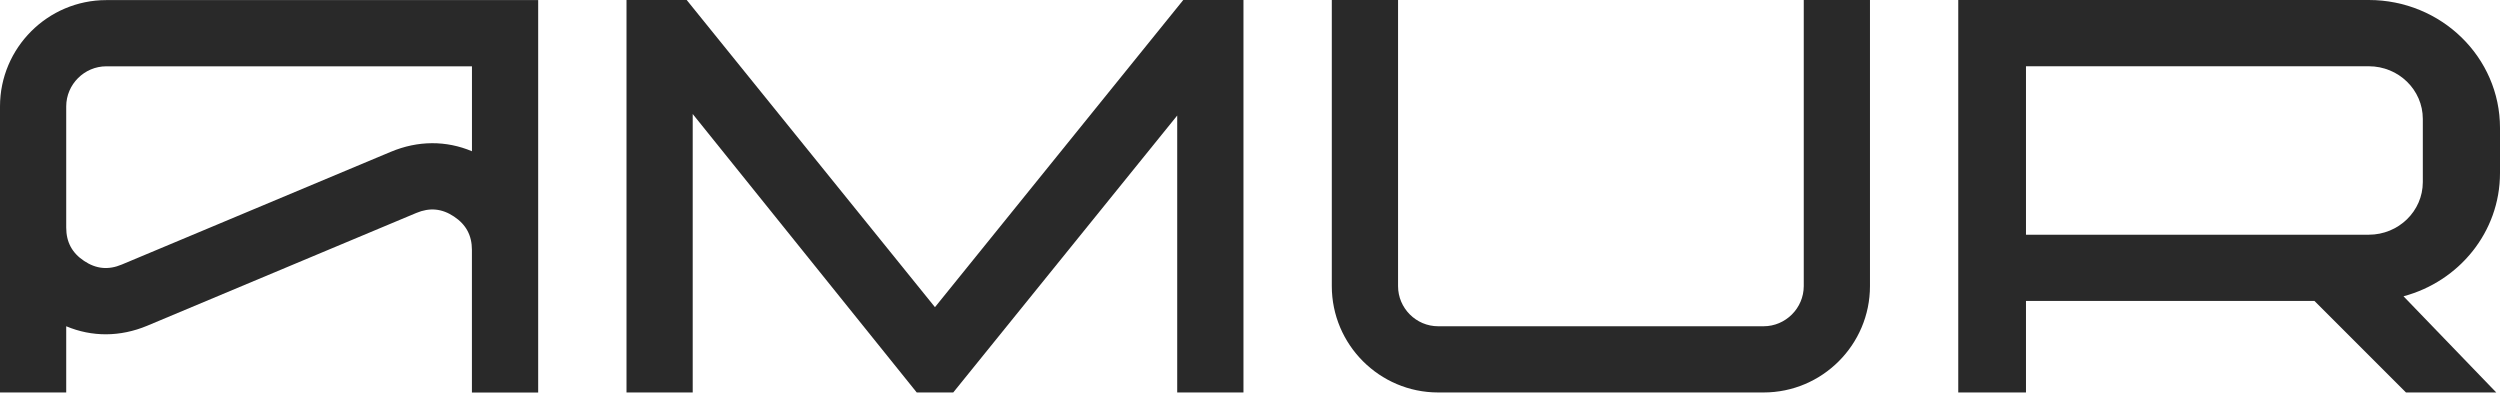 <svg width="189" height="30" viewBox="0 0 189 30" fill="none" xmlns="http://www.w3.org/2000/svg">
<path fill-rule="evenodd" clip-rule="evenodd" d="M8.039 5.013H35.68V11.434C33.729 10.615 31.598 10.618 29.552 11.475L29.542 11.478L15.348 17.427L9.209 19.999C8.198 20.424 7.271 20.337 6.357 19.726C5.444 19.12 5.006 18.297 5.006 17.202V14.229V8.046C5.006 6.381 6.374 5.013 8.039 5.013ZM0 29.67H5.006V24.665C6.957 25.484 9.088 25.48 11.134 24.624L25.335 18.671L31.474 16.099C32.485 15.675 33.412 15.762 34.325 16.372C35.239 16.979 35.677 17.802 35.677 18.897V23.256V29.677H40.686V0.007H8.039C3.61 0.007 0 3.617 0 8.046V29.67Z" fill="#292929"/>
<path fill-rule="evenodd" clip-rule="evenodd" d="M133.33 24.665H108.723C107.058 24.665 105.693 23.296 105.693 21.634V0H100.684V21.631C100.684 26.06 104.294 29.67 108.723 29.67H133.33C137.76 29.67 141.37 26.06 141.37 21.631V0H136.364V21.631C136.361 23.296 134.992 24.665 133.33 24.665Z" fill="#292929"/>
<path d="M189 13.082V9.671C189 4.328 184.557 0 179.08 0H153.984C153.97 0 153.957 0 153.943 0H148.044V29.67H153.164V22.753H174.974L181.891 29.67H188.717L181.705 22.399C185.909 21.277 189 17.535 189 13.082ZM183.165 13.763C183.165 15.961 181.335 17.744 179.08 17.744H153.164V5.009H179.08C181.335 5.009 183.165 6.792 183.165 8.99V13.763Z" fill="#292929"/>
<path d="M89.455 0L70.683 23.222L51.914 0H47.364V29.67H52.369V8.619L69.305 29.67H72.065L88.997 8.734V29.67H94.006V0H89.455Z" fill="#292929"/>
</svg>
